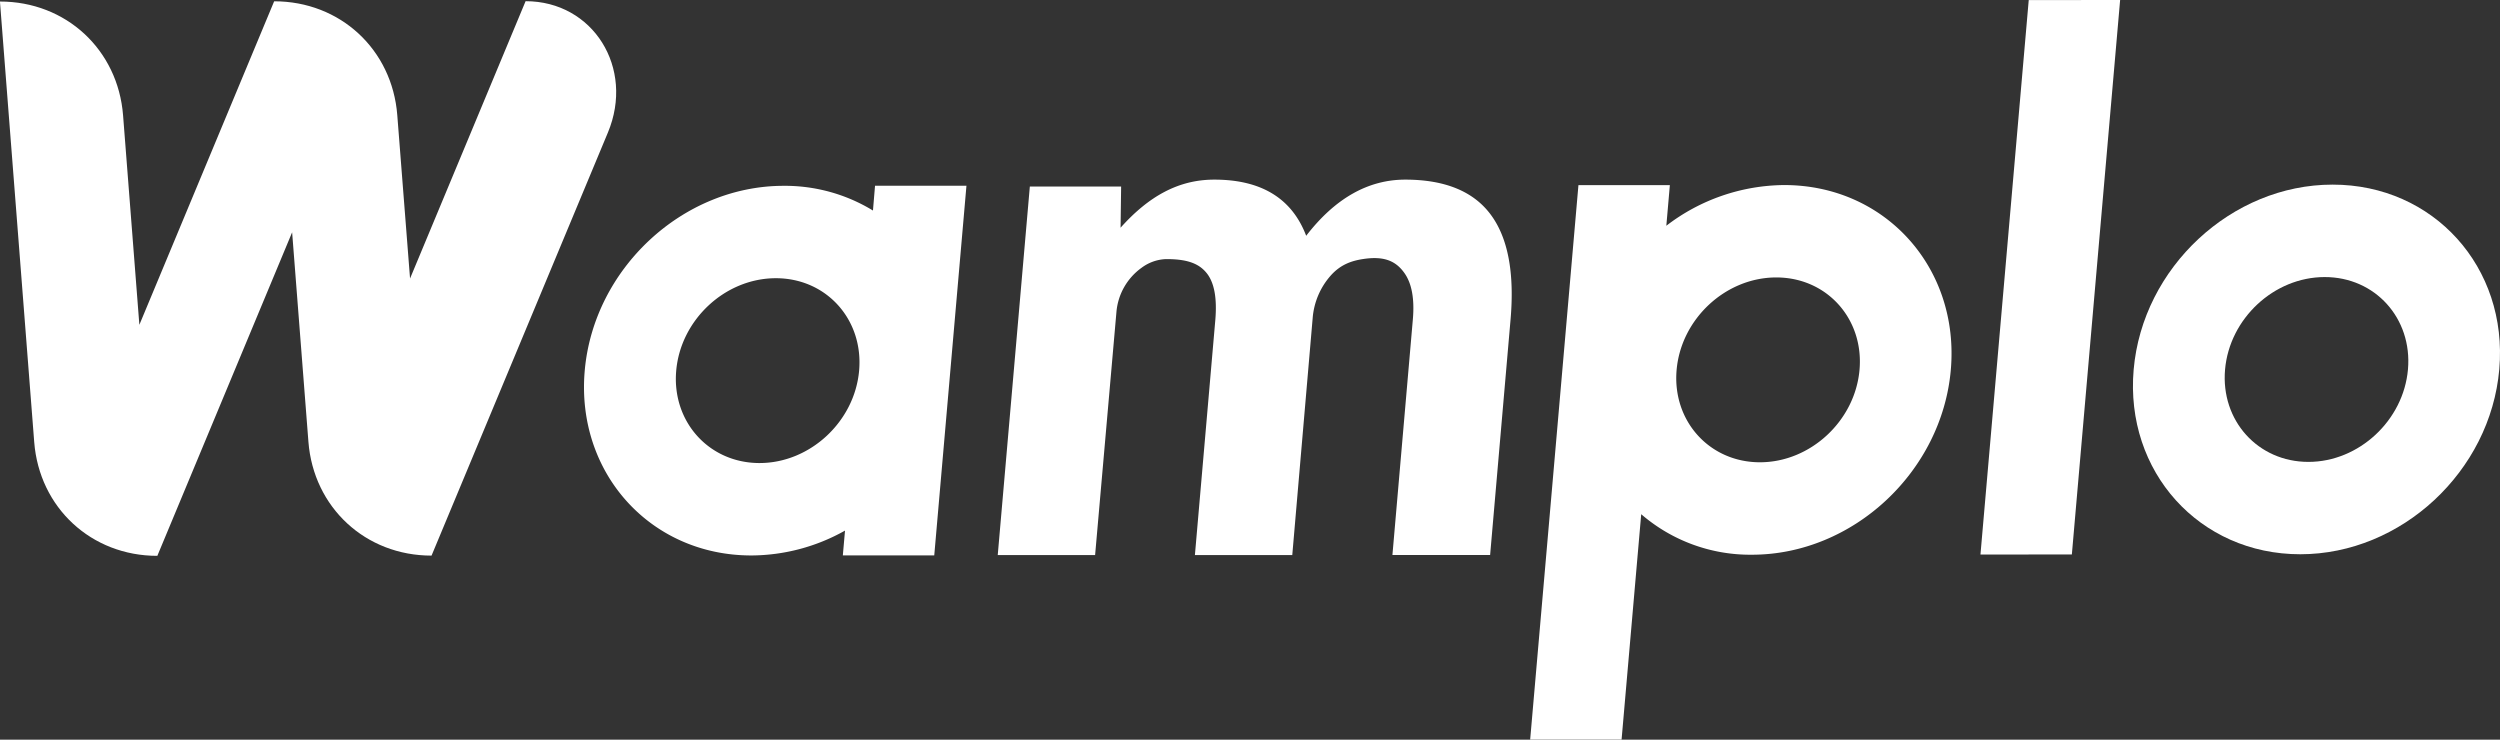 <svg id="Layer_3" data-name="Layer 3" xmlns="http://www.w3.org/2000/svg" viewBox="0 0 979.28 289.74"><rect x="0" y="0" width="979.28" height="289.74" fill="#333333" stroke="none"/><defs><style>.cls-1{fill:#fff;}</style></defs><title>wamplos</title><path class="cls-1" d="M4663.63,441.54a66.15,66.15,0,0,0-35-9.68c-39.55,0-74.43,32.47-77.91,72.45s25.76,72.37,65.31,72.34a75.38,75.38,0,0,0,36.65-9.74l-0.85,9.71,35.81,0,12.61-144.79-35.81,0Zm-44.42,98.91c-19.77,0-34.39-16.18-32.65-36.17s19.18-36.21,39-36.23,34.39,16.18,32.65,36.17S4639,540.44,4619.21,540.45Z" transform="translate(-4321.68 -359.07)"/><polygon class="cls-1" points="775.77 217.22 811.57 217.19 830.48 0 794.68 0.03 775.77 217.22"/><path class="cls-1" d="M5235.37,431.39c-39.55,0-74.43,32.47-77.91,72.45s25.76,72.37,65.31,72.34,74.43-32.47,77.91-72.45S5274.92,431.36,5235.37,431.39ZM5225.91,540c-19.77,0-34.39-16.18-32.65-36.17s19.18-36.21,39-36.23,34.39,16.18,32.65,36.17S5245.69,540,5225.91,540Z" transform="translate(-4321.68 -359.07)"/><path class="cls-1" d="M5020.54,431.56a76.66,76.66,0,0,0-46.14,15.94l1.38-15.9-35.81,0-18.91,217.19,35.81,0,7.69-88.3a65.29,65.29,0,0,0,43.37,15.87c39.55,0,74.43-32.47,77.91-72.45S5060.09,431.53,5020.54,431.56Zm-9.46,108.59c-19.77,0-34.39-16.18-32.65-36.17s19.18-36.21,39-36.23,34.39,16.18,32.65,36.17S5030.86,540.14,5011.08,540.15Z" transform="translate(-4321.68 -359.07)"/><path class="cls-1" d="M4872.17,429.43q-21.87,0-38.84,22-8.38-22-36-22c-13.79,0-25.5,6.29-36.71,18.84l0.22-16.14-35.76,0-12.57,144.36,38.14,0L4759,481.3A23.8,23.8,0,0,1,4768.8,464a17,17,0,0,1,9.5-3.43c8.67-.07,13.21,1.86,16.14,5.6s4,9.8,3.3,18.18l-8,92.14,38.14,0,8-92.95a28.5,28.5,0,0,1,7.05-16.52c3.86-4.32,8.13-5.79,12.73-6.49,7.92-1.2,12.74.55,16.27,5.67,2.69,3.9,3.9,9.78,3.18,18l-8,92.27,38.27,0,8-92.19q2.39-27.48-7.77-41.15T4872.17,429.43Z" transform="translate(-4321.68 -359.07)"/><path class="cls-1" d="M4527.56,359.54L4482.3,468.17l-5-64c-2-25.75-22.4-44.61-48.23-44.59l-52.8,126.73-6.38-82.05c-2-25.75-22.4-44.61-48.23-44.59l13.42,172.54c2,25.75,22.4,44.61,48.23,44.59l52.8-126.73,6.38,82.05c2,25.75,22.4,44.61,48.23,44.59L4559.8,411C4570.36,385.68,4554,359.52,4527.56,359.54Z" transform="translate(-4321.68 -359.07)"/></svg>